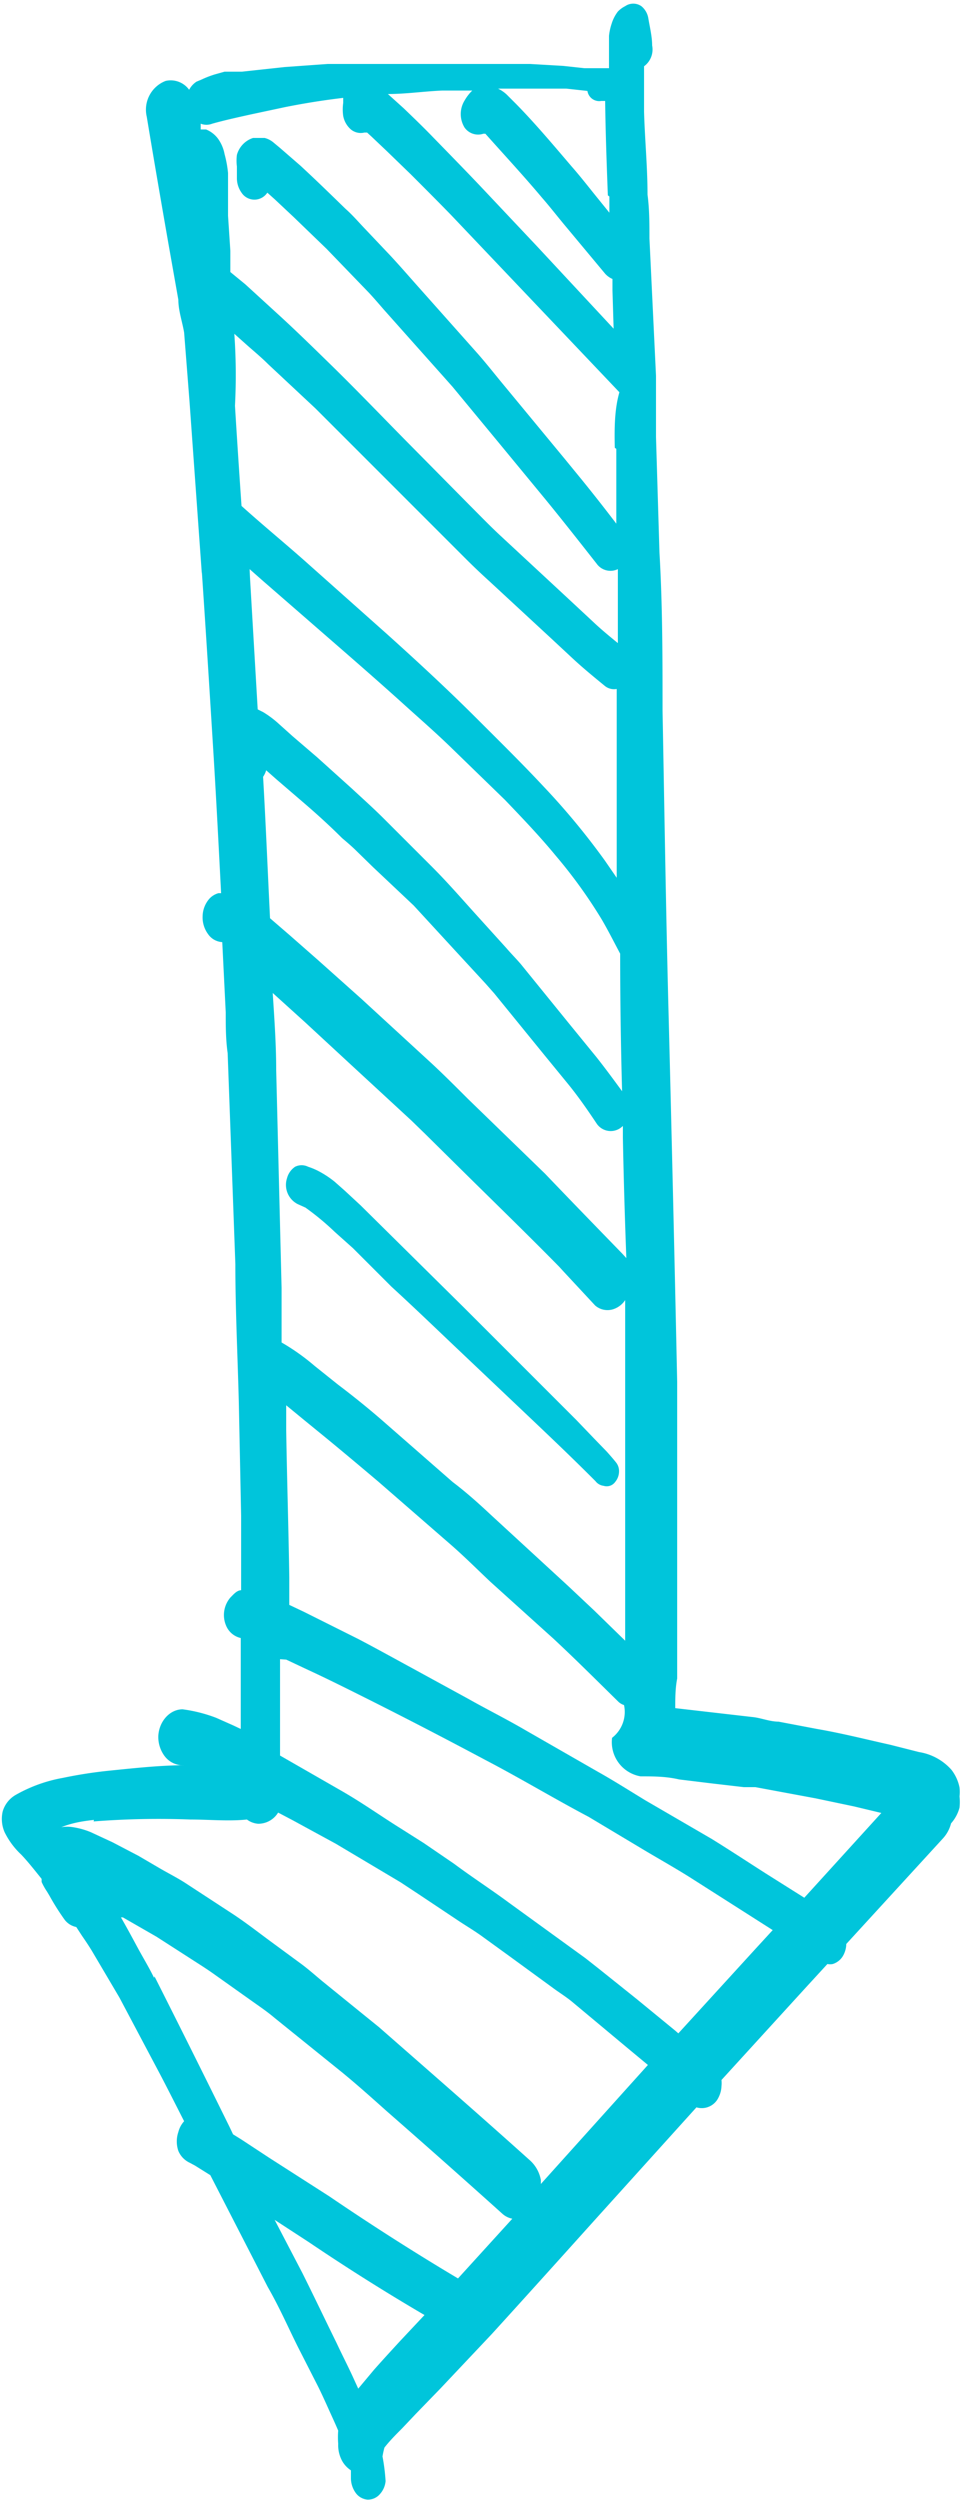 <svg id="Слой_1" data-name="Слой 1" xmlns="http://www.w3.org/2000/svg" viewBox="0 0 25 64.88"><defs><style>.cls-1{fill:#00c5db;}</style></defs><title>arrow</title><path class="cls-1" d="M295.48,528.4l.51,1c.1.2.19.4.28.6s.17.37.25.56a2.13,2.13,0,0,0,0,.34.86.86,0,0,0,.07.38.69.69,0,0,0,.26.31l0,.19h0a.66.66,0,0,0,.12.39.42.42,0,0,0,.31.18.41.41,0,0,0,.32-.14.58.58,0,0,0,.15-.34s0,0,0,0a5.06,5.06,0,0,0-.08-.64v0a2.31,2.31,0,0,1,.05-.23v0c.14-.18.3-.34.46-.5l.35-.37.64-.66,1.34-1.42c.91-1,1.81-2,2.71-3l2.6-2.88a.48.48,0,0,0,.57-.25.7.7,0,0,0,.08-.3.73.73,0,0,0,0-.16l2.19-2.4.56-.61a.35.35,0,0,0,.14,0,.47.47,0,0,0,.28-.24.64.64,0,0,0,.07-.28s0,0,0,0l2.51-2.74a.91.91,0,0,0,.21-.39,1,1,0,0,0,.22-.41,1.4,1.4,0,0,0,0-.29,1,1,0,0,0,0-.23,1.1,1.1,0,0,0-.21-.46,1.42,1.42,0,0,0-.84-.46l-.75-.19c-.63-.14-1.26-.3-1.9-.41l-1-.19c-.23,0-.46-.1-.68-.12l-2-.23h0v0c0-.26,0-.51.05-.77,0-.45,0-.91,0-1.36q0-1.17,0-2.33c0-.66,0-1.31,0-2s0-1.36,0-2q-.1-4.72-.22-9.43c-.07-2.66-.11-5.33-.16-8,0-1.37,0-2.73-.08-4.1l-.09-3c0-.53,0-1.06,0-1.59l-.17-3.56c0-.38,0-.76-.05-1.14,0-.72-.07-1.43-.09-2.15,0-.33,0-.66,0-1,0-.06,0-.12,0-.18a.54.54,0,0,0,.21-.54c0-.23-.06-.47-.1-.71a.51.51,0,0,0-.18-.31.37.37,0,0,0-.42,0,.69.69,0,0,0-.19.14,1,1,0,0,0-.16.31,1.48,1.48,0,0,0-.07.32c0,.1,0,.2,0,.3s0,.36,0,.54l-.24,0-.4,0-.55-.06-.86-.05c-.45,0-.9,0-1.35,0-.94,0-1.88,0-2.83,0l-1.07,0-1.12.08-1.11.12-.18,0-.27,0-.25.07a2.7,2.7,0,0,0-.36.14l-.12.05a.57.57,0,0,0-.19.21v0a.59.59,0,0,0-.61-.23.8.8,0,0,0-.49.93c.18,1.09.37,2.19.56,3.28l.26,1.47c0,.28.1.56.15.85l.14,1.79v0h0q.16,2.24.32,4.47v-.05c.11,1.62.21,3.23.31,4.85.07,1.16.13,2.33.19,3.49l-.07,0a.5.5,0,0,0-.24.15.71.71,0,0,0-.17.45.73.73,0,0,0,.14.46.48.48,0,0,0,.37.21h0l.09,1.82c0,.35,0,.71.05,1.06l.2,5.48c0,1.2.06,2.39.09,3.59l.06,2.94c0,.36,0,.72,0,1.08v.85h0c-.11,0-.2.11-.28.19a.7.7,0,0,0-.11.73.54.54,0,0,0,.38.32q0,.53,0,1.05t0,1.31l-.19-.09-.27-.12-.18-.08a3.83,3.83,0,0,0-.87-.22c-.33,0-.61.31-.63.69a.83.83,0,0,0,.16.52.6.6,0,0,0,.42.24h.09l.08,0c-.66,0-1.31.07-2,.14a11.69,11.69,0,0,0-1.23.19,3.84,3.84,0,0,0-1.22.44.73.73,0,0,0-.34.43.86.86,0,0,0,.05.54,2,2,0,0,0,.43.58c.19.2.36.42.53.63l0,.08a1.64,1.64,0,0,0,.14.25l.06.1a6.25,6.25,0,0,0,.39.62.5.5,0,0,0,.31.2l.15.23c.09.13.17.25.25.38l.72,1.22,1.06,2c.21.4.41.8.62,1.21a.66.66,0,0,0-.15.28.76.76,0,0,0,0,.49.59.59,0,0,0,.3.31l.13.07.4.25,1.49,2.9C295,527.37,295.22,527.88,295.48,528.4ZM304,500.13l-.11-.12h0l0,0c-.68-.7-1.35-1.39-2-2.07l-2-1.94c-.3-.3-.61-.61-.92-.9l-1.85-1.7-1.12-1-.74-.65-.51-.44c-.06-1.22-.11-2.45-.18-3.67h0a.6.6,0,0,0,.08-.17l.26.23.71.61c.35.3.69.61,1,.92.13.11.26.22.38.34l.42.41,1.06,1,1.15,1.25.71.77.23.26,1.31,1.61.63.77c.25.31.48.64.72,1a.44.44,0,0,0,.68.06V497Q303.94,498.54,304,500.13Zm-.26-21q0,1,0,1.94c-.29-.38-.58-.75-.88-1.12l-.45-.55-1.57-1.9c-.25-.3-.49-.61-.75-.9l-1.45-1.63c-.25-.28-.5-.57-.76-.85l-.72-.76c-.15-.16-.29-.32-.45-.46-.39-.38-.77-.75-1.17-1.12l-.53-.46-.18-.15a.58.58,0,0,0-.22-.11l-.13,0-.17,0a.64.64,0,0,0-.42.44,1.19,1.19,0,0,0,0,.3c0,.1,0,.19,0,.29a.65.65,0,0,0,.12.39.4.4,0,0,0,.67,0l.19.17.49.46.86.83,1.1,1.14c.13.14.25.28.38.43l.81.91.74.83.24.27,1.19,1.44,1.22,1.48c.45.55.89,1.11,1.33,1.67a.44.44,0,0,0,.55.14q0,.46,0,.92t0,1c-.22-.18-.44-.36-.65-.56l-.72-.67-1.67-1.55c-.27-.25-.53-.52-.8-.79l-1.66-1.68c-.68-.69-1.36-1.4-2.05-2.07-.43-.42-.86-.84-1.3-1.24l-.82-.75-.39-.32,0-.55-.06-.91c0-.18,0-.35,0-.53s0-.39,0-.58a2.88,2.88,0,0,0-.09-.49,1,1,0,0,0-.17-.4.73.73,0,0,0-.31-.24l-.14,0,0-.15a.41.41,0,0,0,.3,0c.32-.09.64-.16,1-.24l.89-.19c.5-.1,1-.18,1.51-.24,0,0,0,.09,0,.13a1.19,1.19,0,0,0,0,.34.61.61,0,0,0,.2.35.4.4,0,0,0,.35.08l.07,0,.12.11.39.37.62.6c.35.35.7.7,1.05,1.06l4.37,4.6h0C303.69,478.11,303.69,478.61,303.7,479.1Zm-.07-3.12-2-2.15-1.48-1.57c-.4-.42-.8-.83-1.2-1.24-.25-.26-.51-.51-.77-.76l-.41-.37c.47,0,.94-.07,1.41-.09l.78,0a1.19,1.19,0,0,0-.2.26.67.67,0,0,0,0,.7.43.43,0,0,0,.49.16l.05,0c.49.55,1,1.1,1.47,1.66.21.24.41.5.62.75l1,1.2a.54.54,0,0,0,.21.16v.3Zm-.11-3.43V473l-.34-.42c-.21-.26-.42-.53-.64-.78-.47-.55-.94-1.11-1.44-1.62l-.25-.25a.94.94,0,0,0-.22-.15c.59,0,1.18,0,1.77,0l.55.06h0a.31.31,0,0,0,.36.26l.1,0h0C303.46,470.92,303.49,471.74,303.52,472.55Zm-11,5.3h0Zm1.26-1.74,0,0,.28.25c.2.18.41.35.6.54l.77.72.46.43,2.43,2.43,1.45,1.45c.21.21.42.41.63.6l1.6,1.48.58.54c.27.25.54.47.82.7a.38.38,0,0,0,.31.08q0,1.21,0,2.42t0,2.48l-.31-.45a18.59,18.59,0,0,0-1.59-1.92c-.56-.6-1.14-1.17-1.71-1.74-.77-.77-1.56-1.5-2.36-2.22l-2-1.78c-.58-.52-1.17-1-1.77-1.54q-.09-1.3-.17-2.6Q293.89,477.05,293.82,476.1Zm.4,6.11.34.3,1.15,1c.86.75,1.72,1.49,2.57,2.26.4.36.8.71,1.18,1.08l1.39,1.35c.45.47.9.94,1.32,1.45a12.77,12.77,0,0,1,1.19,1.65c.17.29.32.59.48.89q0,1.79.05,3.57c-.22-.3-.44-.6-.67-.89l-.71-.87-1.25-1.54c-.12-.14-.25-.27-.37-.41l-.85-.94c-.36-.4-.71-.8-1.09-1.18l-1.24-1.24c-.27-.27-.55-.52-.83-.78l-.91-.82-.63-.54-.39-.35a2.54,2.54,0,0,0-.38-.28l-.14-.07-.2-3.42Zm.69,13c0-.68-.05-1.37-.09-2l.84.76,1.2,1.11,1.56,1.44.35.34.87.86c.91.9,1.84,1.8,2.74,2.72l-.12-.12.93,1a.49.49,0,0,0,.46.1.59.59,0,0,0,.32-.24q0,1.08,0,2.16c0,.8,0,1.59,0,2.39,0,1.43,0,2.86,0,4.29l-.8-.78-.68-.64-2-1.84c-.31-.29-.63-.58-1-.86l-1.75-1.53c-.41-.36-.82-.69-1.23-1l-.6-.48a5.65,5.65,0,0,0-.86-.61c0-.47,0-.94,0-1.42Zm.26,9.39q0-.35,0-.69l.45.37.6.49c.45.37.89.74,1.34,1.12l1.84,1.6c.36.31.71.66,1.07,1L302.1,510c.58.54,1.14,1.1,1.7,1.65a.39.39,0,0,0,.14.08.85.85,0,0,1-.31.85.9.9,0,0,0,.74,1c.33,0,.66,0,1,.08l.82.1.86.1.3,0,1.56.29,1,.21.71.17-2,2.2-1-.63c-.47-.3-.94-.61-1.41-.9l-1.72-1c-.41-.25-.82-.51-1.23-.74l-1.9-1.09c-.48-.28-1-.54-1.46-.8l-1.5-.82c-.46-.25-.91-.5-1.37-.74l-1.4-.7-.38-.18v-.71C295.23,507.12,295.19,505.86,295.17,504.6Zm0,5.91.53.25c.5.23,1,.48,1.48.72,1.06.53,2.12,1.08,3.17,1.64.9.47,1.78,1,2.67,1.47l1.32.79c.43.26.88.51,1.31.78l2.15,1.37-.45.49-2,2.19-.08-.07-1-.82-1-.8-.33-.26-2-1.45c-.46-.34-.94-.65-1.41-1l-.79-.54-.6-.38c-.53-.33-1-.67-1.58-1l-1.55-.89c0-.17,0-.34,0-.5v-2Zm-5,4.2a21.69,21.69,0,0,1,2.51-.05c.49,0,1,.05,1.47,0a.55.55,0,0,0,.29.11.6.6,0,0,0,.52-.29l0,0,0,0,.38.2,1.12.61,1.68,1,.44.29,1.11.74c.2.13.4.25.59.39l.69.5,1.11.81c.16.12.34.23.5.36l1.45,1.21.53.44-2.78,3.09a1,1,0,0,0,0-.11.9.9,0,0,0-.3-.52c-1.29-1.16-2.6-2.3-3.9-3.44l-.42-.34-1.06-.86c-.18-.15-.36-.31-.55-.45l-.83-.61c-.31-.23-.62-.47-.94-.68l-1.24-.81c-.22-.14-.46-.26-.68-.39l-.53-.31-.67-.35-.56-.26a2,2,0,0,0-.46-.13.92.92,0,0,0-.31,0l0,0C289.63,514.78,289.91,514.74,290.18,514.71Zm1.57,4.06c-.13-.27-.29-.53-.43-.79s-.28-.52-.43-.78l.05,0,.87.5.84.54c.2.13.41.26.61.4l1,.71c.21.15.42.29.62.46l1.76,1.42c.39.32.77.66,1.15,1q1.51,1.32,3,2.66a.54.54,0,0,0,.26.13l-1.41,1.55q-1.68-1-3.34-2.13l-1.56-1L294,523l-.21-.13-.09-.19Q292.73,520.71,291.75,518.77Zm3.13,6.28.89.58q1.48,1,3,1.89l-.62.66c-.23.25-.46.5-.69.76l-.41.49-.16-.35c-.13-.28-.27-.55-.4-.83-.3-.61-.59-1.22-.89-1.82Z" transform="translate(-287.74 -467.48)"/><path class="cls-1" d="M303.71,505.94a.43.43,0,0,0,.1-.26.36.36,0,0,0-.08-.25c-.08-.1-.16-.19-.24-.28l-.32-.33-.46-.48-1.13-1.13-1.82-1.82L298,499.65l-.9-.89-.41-.38-.26-.23a2.54,2.54,0,0,0-.37-.25,1.74,1.74,0,0,0-.32-.14.38.38,0,0,0-.34,0,.52.52,0,0,0-.21.3.56.56,0,0,0,.28.67l.2.09a6.84,6.84,0,0,1,.76.63l.47.42,1,1c.59.54,1.16,1.09,1.74,1.64l1.74,1.65c.58.55,1.17,1.11,1.74,1.68l.08.08a.31.31,0,0,0,.21.12A.27.27,0,0,0,303.71,505.94Z" transform="translate(-287.74 -467.48)"/></svg>